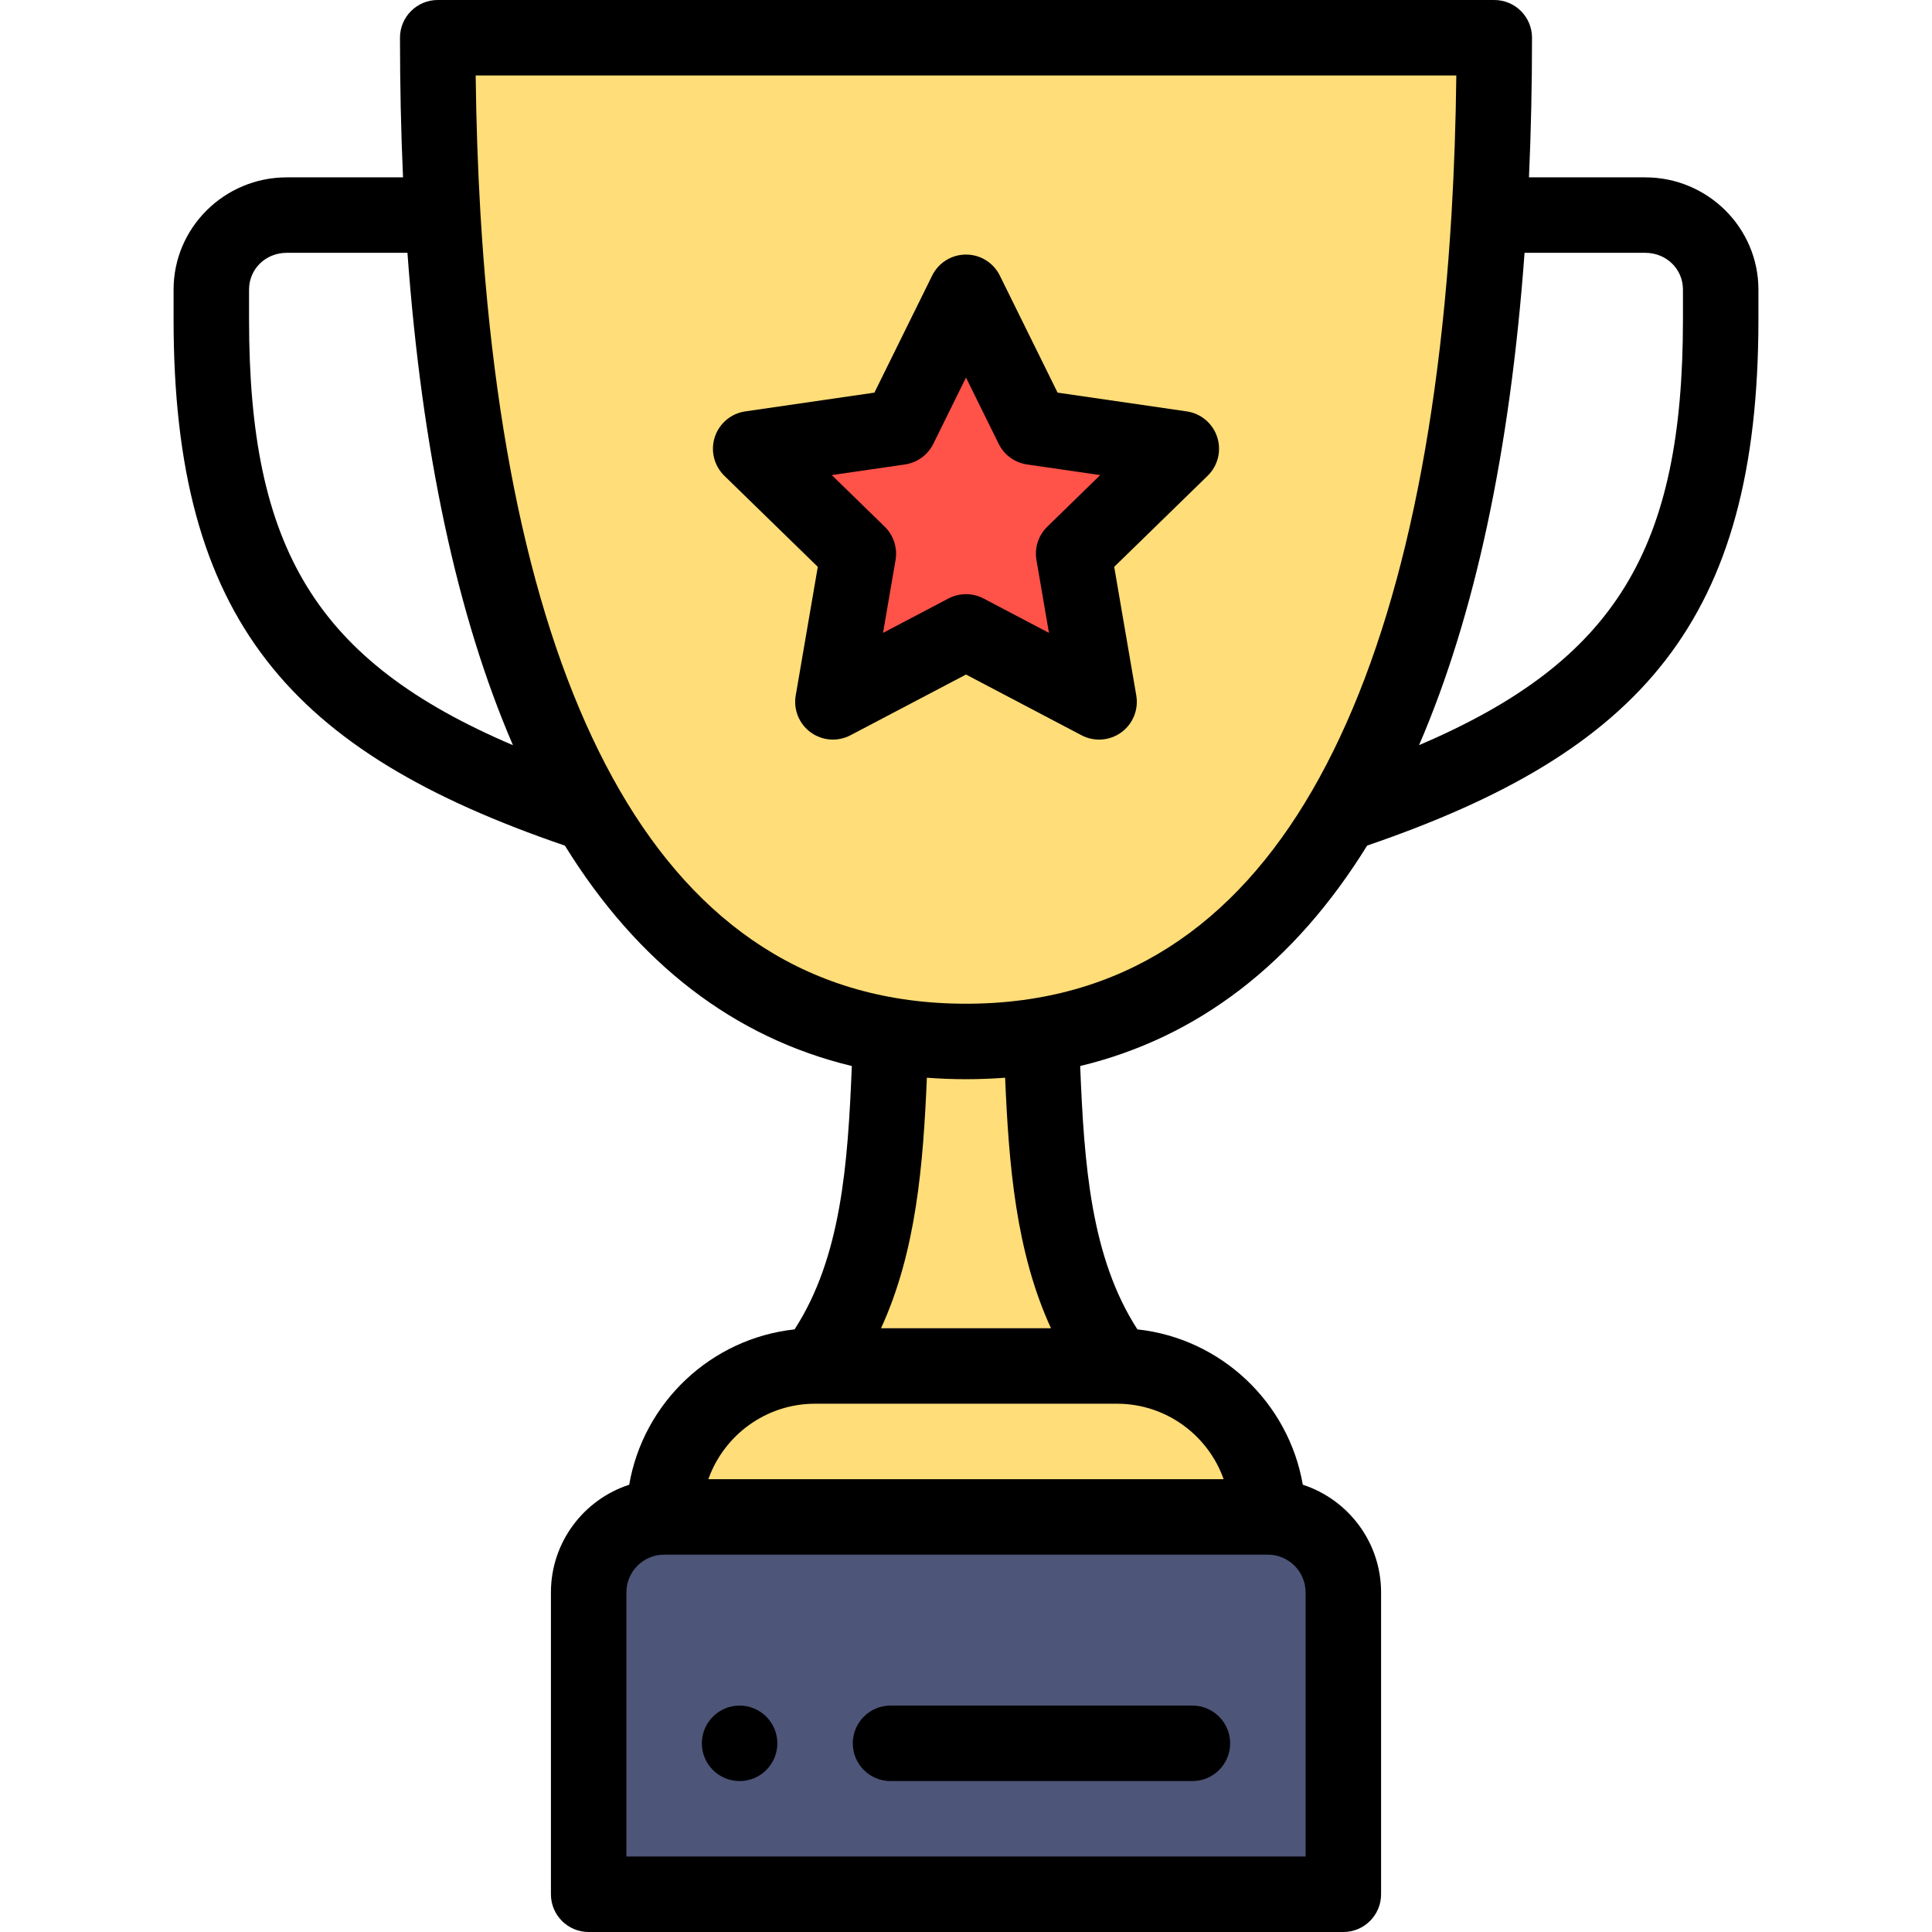 <?xml version="1.0" encoding="iso-8859-1"?>
<!-- Generator: Adobe Illustrator 19.0.0, SVG Export Plug-In . SVG Version: 6.00 Build 0)  -->
<svg version="1.1" id="Capa_1" xmlns="http://www.w3.org/2000/svg" xmlns:xlink="http://www.w3.org/1999/xlink" x="0px" y="0px"
	 viewBox="0 0 512 512" style="enable-background:new 0 0 512 512;" xml:space="preserve">
<path style="fill:#4D5578;" d="M356,422v80H156v-80c0-11.05,8.95-20,20-20h160C347.05,402,356,410.95,356,422z"/>
<path style="fill:#FFDD78;" d="M116,10c0,16.16,0.44,31.84,1.33,46.98c3.82,64.52,15.99,119.04,38.28,157.54
	c19.09,32.98,45.6,54.22,80.64,59.92L236,276c-1.19,31.54-2.25,62.36-20,86c-22.09,0-40,17.91-40,40h160c0-22.09-17.91-40-40-40
	c-17.75-23.64-18.81-54.46-20-86l-0.25-1.56c35.05-5.7,61.56-26.94,80.65-59.94c22.28-38.5,34.45-93.01,38.27-157.52
	C395.56,41.84,396,26.16,396,10C344.46,10,167.54,10,116,10z"/>
<polygon style="fill:#FF5249;" points="256.145,74.098 269.871,116.342 314.289,116.342 278.354,142.451 292.08,184.695 
	256.145,158.587 220.209,184.695 233.935,142.451 198,116.342 242.418,116.342 "/>
<path d="M196,452c-5.52,0-10,4.48-10,10s4.48,10,10,10s10-4.48,10-10S201.52,452,196,452z"/>
<path d="M316,452h-80c-5.522,0-10,4.478-10,10s4.478,10,10,10h80c5.522,0,10-4.478,10-10S321.522,452,316,452z"/>
<path d="M46,76.75v7.92c0,79.641,30.969,114.547,103.705,139.434c19.358,31.297,44.892,50.901,76.037,58.404
	c-1.051,26.16-2.842,50.727-15.169,69.791c-22.197,2.408-40.069,19.4-43.829,41.169C154.719,397.379,146,408.688,146,422v80
	c0,5.522,4.478,10,10,10h200c5.522,0,10-4.478,10-10v-80c0-13.312-8.719-24.621-20.743-28.532
	c-3.76-21.769-21.633-38.761-43.83-41.169c-12.327-19.064-14.118-43.632-15.169-69.792c31.165-7.51,56.699-27.121,76.051-58.425
	C434.898,199.242,466,164.399,466,84.63v-7.88C466,60.346,452.542,47,436,47h-30.806C405.728,35.006,406,22.608,406,10
	c0-5.522-4.478-10-10-10H116c-5.522,0-10,4.478-10,10c0,12.607,0.272,25.005,0.806,37H76C59.458,47,46,60.346,46,76.75z M66,84.67
	v-7.92C66,71.282,70.393,67,76,67h31.977c3.833,52.589,13.21,96.32,27.961,130.484C83.535,175.14,66,145.168,66,84.67z
	 M266.369,285.607c0.973,22.944,2.812,46.065,12.151,66.393h-45.04c9.339-20.328,11.178-43.45,12.151-66.394
	C249.032,285.862,252.493,286,256,286C259.508,286,262.969,285.862,266.369,285.607z M346,492H166v-70c0-5.514,4.486-10,10-10h160
	c5.514,0,10,4.486,10,10V492z M324.28,392H187.72c4.126-11.633,15.232-19.991,28.26-20c0.004,0,0.008,0,0.012,0
	c0.006,0,0.011-0.001,0.017-0.001h79.981c0.006,0,0.011,0.001,0.017,0.001c0.004,0,0.008,0,0.012,0
	C309.048,372.009,320.154,380.367,324.28,392z M446,76.75v7.88c0,60.512-17.534,90.49-69.933,112.835
	c14.747-34.164,24.122-77.888,27.955-130.465H436C441.607,67,446,71.282,446,76.75z M385.941,20
	c-0.146,12.478-0.565,24.679-1.254,36.39c-3.907,65.983-16.337,117.494-36.943,153.103C327.221,244.968,297.479,266,256,266
	c-41.476,0-71.206-21.025-91.735-56.491c-20.611-35.601-33.044-87.117-36.952-153.115c-0.688-11.714-1.108-23.915-1.254-36.394
	C126.059,20,385.941,20,385.941,20z"/>
<path d="M216.725,150.221l-5.85,34.088c-0.645,3.752,0.897,7.544,3.977,9.781c3.081,2.237,7.164,2.53,10.532,0.762L256,178.758
	l30.616,16.094c3.396,1.785,7.477,1.458,10.532-0.762c3.079-2.237,4.621-6.029,3.977-9.781l-5.85-34.088l24.765-24.14
	c2.726-2.657,3.706-6.632,2.53-10.251c-1.177-3.62-4.306-6.259-8.072-6.807l-34.227-4.973l-15.304-31.016
	c-1.685-3.414-5.161-5.575-8.968-5.575s-7.283,2.161-8.968,5.575l-15.304,31.016l-34.227,4.973
	c-3.767,0.548-6.896,3.187-8.072,6.807c-1.176,3.619-0.195,7.594,2.53,10.251L216.725,150.221z M239.809,123.087
	c3.257-0.474,6.073-2.52,7.529-5.472L256,100.06l8.662,17.556c1.456,2.952,4.272,4.998,7.529,5.472l19.379,2.815l-14.021,13.667
	c-2.356,2.298-3.433,5.608-2.875,8.853l3.312,19.298l-17.333-9.111c-1.457-0.766-3.055-1.148-4.653-1.148s-3.196,0.383-4.653,1.148
	l-17.333,9.111l3.312-19.298c0.558-3.244-0.519-6.555-2.875-8.853l-14.021-13.667L239.809,123.087z"/>
<g>
</g>
<g>
</g>
<g>
</g>
<g>
</g>
<g>
</g>
<g>
</g>
<g>
</g>
<g>
</g>
<g>
</g>
<g>
</g>
<g>
</g>
<g>
</g>
<g>
</g>
<g>
</g>
<g>
</g>
</svg>
